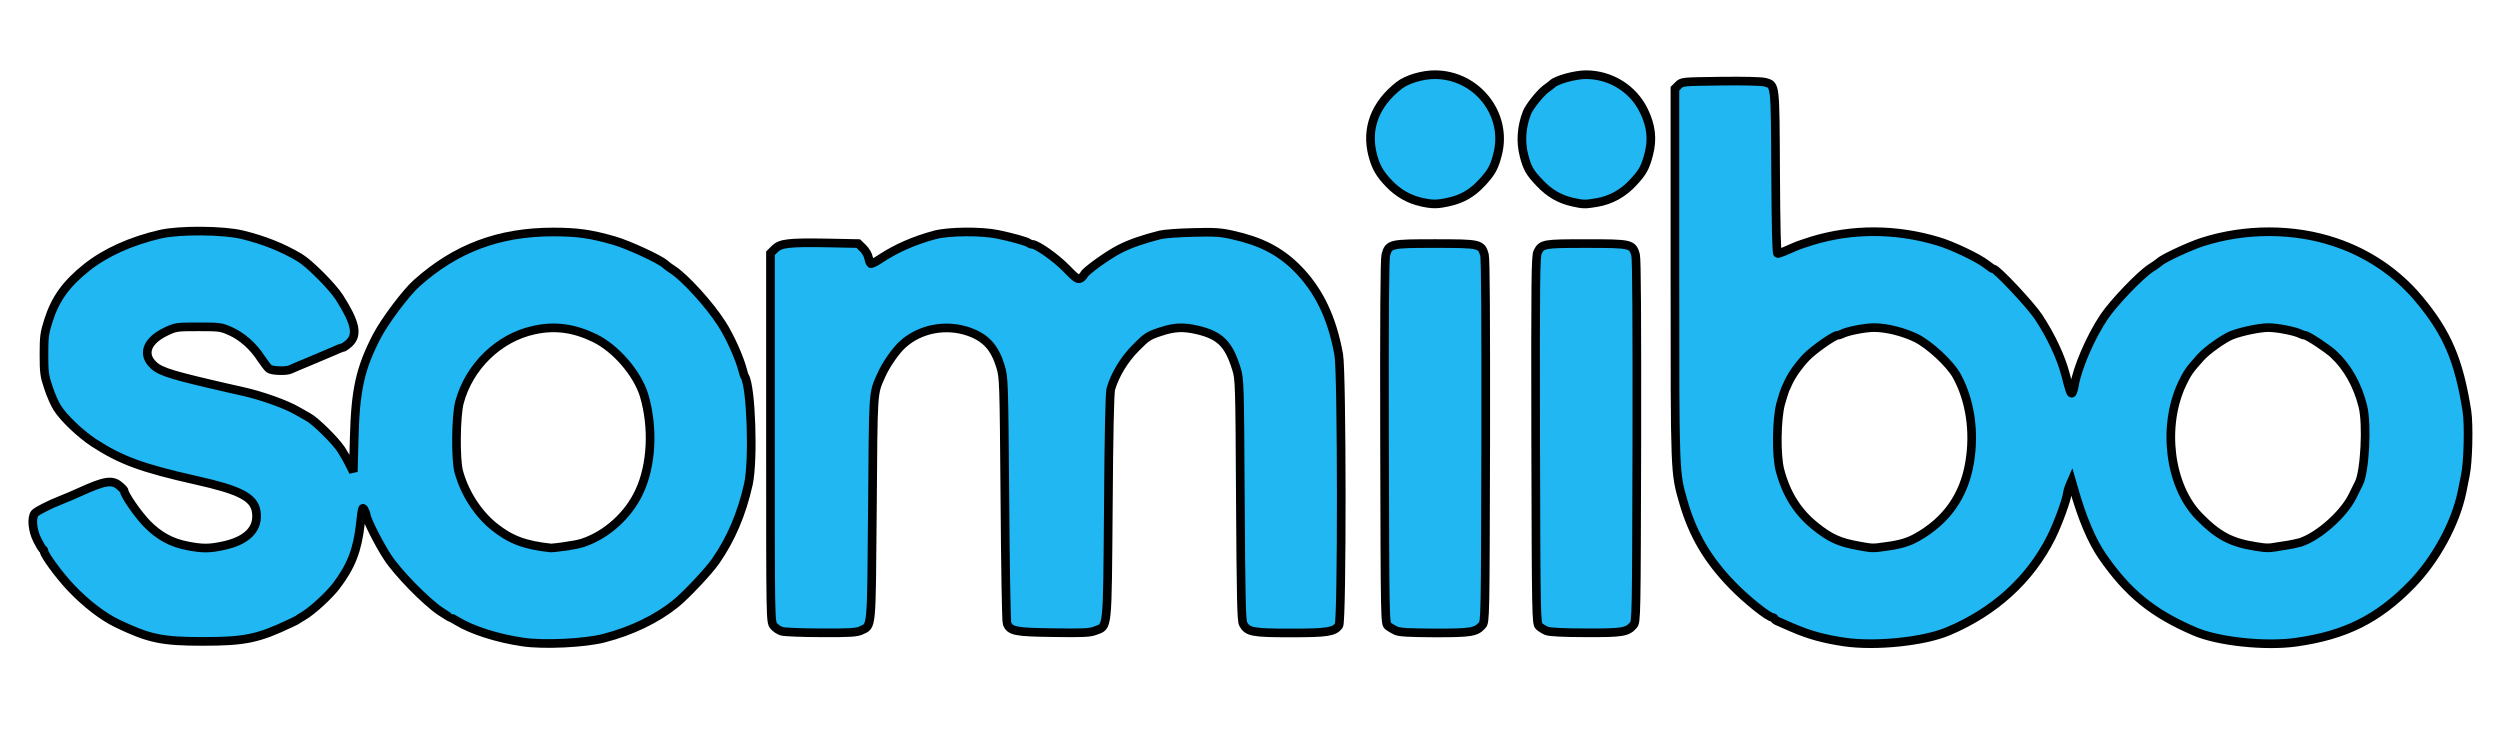 <svg width="289" height="87" xmlns="http://www.w3.org/2000/svg" preserveAspectRatio="xMidYMid meet">

 <g>
  <title>background</title>
  <rect fill="none" id="canvas_background" height="89" width="291" y="-1" x="-1"/>
 </g>
 <g>
  <title>Layer 1</title>
  <g fill="#fbfbfb" id="layer1">
   <path stroke="null" fill="#20b7f2" id="svg_1" d="m60.453,74.22c-2.941,-0.428 -5.901,-1.373 -7.612,-2.424c-0.374,-0.232 -0.713,-0.41 -0.767,-0.41c-0.053,0 -0.588,-0.339 -1.212,-0.749c-1.676,-1.141 -4.92,-4.457 -6.061,-6.222c-0.98,-1.497 -2.442,-4.368 -2.442,-4.831c-0.018,-0.125 -0.125,-0.428 -0.25,-0.66c-0.214,-0.374 -0.25,-0.232 -0.446,1.604c-0.339,3.048 -1.052,4.902 -2.763,7.166c-0.856,1.141 -2.852,2.959 -3.851,3.53c-0.25,0.143 -0.481,0.285 -0.535,0.339c-0.053,0.053 -0.446,0.267 -0.891,0.464c-3.779,1.801 -5.312,2.121 -10.161,2.121c-4.724,0 -6.204,-0.303 -9.894,-2.068c-1.711,-0.82 -3.708,-2.371 -5.437,-4.207c-1.337,-1.426 -3.031,-3.744 -3.031,-4.136c0,-0.089 -0.053,-0.196 -0.125,-0.232c-0.089,-0.018 -0.374,-0.499 -0.66,-1.07c-0.57,-1.123 -0.695,-2.585 -0.285,-3.102c0.232,-0.25 1.676,-0.998 2.995,-1.515c0.838,-0.339 1.23,-0.499 2.175,-0.927c2.906,-1.319 3.761,-1.462 4.617,-0.731c0.303,0.25 0.553,0.517 0.553,0.606c0,0.428 1.533,2.638 2.567,3.726c1.426,1.462 2.87,2.264 4.795,2.621c1.64,0.321 2.478,0.321 4.047,-0.018c2.817,-0.588 4.171,-1.997 3.833,-3.993c-0.267,-1.622 -1.907,-2.46 -6.952,-3.583c-6.257,-1.408 -8.682,-2.3 -11.837,-4.35c-1.515,-0.998 -3.494,-2.87 -4.207,-4.029c-0.285,-0.446 -0.749,-1.48 -1.016,-2.317c-0.464,-1.355 -0.517,-1.765 -0.517,-3.833c0,-2.068 0.053,-2.496 0.517,-3.94c0.802,-2.514 2.05,-4.243 4.421,-6.132c2.175,-1.729 5.134,-3.066 8.539,-3.851c2.175,-0.499 7.273,-0.464 9.448,0.071c2.478,0.606 4.617,1.444 6.649,2.656c1.087,0.642 3.779,3.334 4.582,4.599c1.854,2.906 2.157,4.314 1.123,5.277c-0.321,0.285 -0.66,0.517 -0.749,0.517c-0.089,0 -0.499,0.143 -0.891,0.339c-0.41,0.178 -1.658,0.713 -2.781,1.177c-1.123,0.464 -2.193,0.909 -2.353,0.998c-0.446,0.232 -2.139,0.178 -2.478,-0.071c-0.16,-0.125 -0.57,-0.66 -0.927,-1.194c-0.891,-1.391 -2.175,-2.531 -3.512,-3.138c-1.105,-0.499 -1.266,-0.517 -3.744,-0.517c-2.514,0 -2.621,0.018 -3.744,0.553c-2.032,0.963 -2.71,2.389 -1.694,3.601c0.749,0.909 1.783,1.266 6.774,2.442c1.729,0.41 2.389,0.553 3.744,0.856c2.3,0.517 5.098,1.515 6.418,2.3c0.303,0.178 0.838,0.481 1.194,0.677c0.838,0.446 3.102,2.674 3.815,3.744c0.285,0.446 0.731,1.212 0.963,1.694l0.446,0.891l0.107,-4.011c0.143,-5.473 0.695,-7.951 2.603,-11.641c0.891,-1.729 3.387,-5.063 4.617,-6.15c4.528,-4.047 9.52,-5.919 15.777,-5.919c2.817,0 4.421,0.232 7.113,1.016c1.587,0.464 5.188,2.121 5.794,2.674c0.196,0.178 0.606,0.481 0.891,0.66c1.408,0.891 4.296,4.065 5.687,6.257c0.963,1.48 2.05,3.94 2.424,5.366c0.071,0.321 0.178,0.642 0.25,0.749c0.731,1.212 1.016,9.627 0.41,12.425c-0.767,3.423 -1.997,6.329 -3.797,8.913c-0.82,1.177 -3.441,3.958 -4.617,4.902c-2.193,1.765 -5.098,3.173 -8.29,3.993c-2.157,0.57 -6.952,0.802 -9.359,0.446zm4.849,-11.053c0.767,-0.107 1.711,-0.285 2.104,-0.428c2.745,-0.927 5.241,-3.191 6.489,-5.883c1.444,-3.066 1.658,-7.434 0.57,-11.124c-0.767,-2.549 -3.262,-5.455 -5.722,-6.649c-2.389,-1.159 -4.599,-1.462 -7.006,-0.927c-4.082,0.874 -7.523,4.225 -8.628,8.379c-0.41,1.569 -0.464,6.614 -0.071,8.004c0.677,2.46 2.193,4.813 4.065,6.329c1.907,1.533 3.565,2.157 6.596,2.478c0.107,0 0.838,-0.071 1.604,-0.178z"/>
   <path stroke="null" fill="#20b7f2" id="svg_2" d="m213.23,74.22c-2.389,-0.357 -4.082,-0.82 -6.061,-1.676c-0.588,-0.25 -1.284,-0.553 -1.551,-0.677c-0.285,-0.107 -0.499,-0.267 -0.499,-0.339c0,-0.071 -0.089,-0.143 -0.178,-0.143c-0.481,0 -3.031,-2.032 -4.671,-3.726c-2.852,-2.924 -4.564,-5.847 -5.651,-9.573c-1.016,-3.512 -0.998,-3.12 -0.998,-26.402l0,-21.428l0.41,-0.41c0.392,-0.41 0.499,-0.41 4.902,-0.464c2.745,-0.036 4.742,0.018 5.116,0.125c1.194,0.357 1.159,0 1.212,10.411c0.036,6.4 0.107,9.395 0.232,9.395c0.107,0 0.464,-0.125 0.802,-0.267c0.339,-0.143 0.874,-0.374 1.194,-0.517c0.303,-0.143 1.212,-0.446 1.997,-0.695c4.635,-1.408 9.662,-1.408 14.529,0.053c1.658,0.481 4.671,1.925 5.598,2.656c0.374,0.303 0.749,0.553 0.838,0.553c0.374,0 4.278,4.154 5.188,5.526c1.462,2.211 2.621,4.688 3.138,6.685c0.499,1.961 0.606,2.228 0.749,2.139c0.071,-0.053 0.196,-0.428 0.267,-0.856c0.339,-2.068 1.854,-5.598 3.441,-7.969c1.123,-1.658 4.207,-4.867 5.402,-5.633c0.428,-0.267 0.874,-0.588 0.998,-0.695c0.392,-0.41 3.512,-1.854 4.956,-2.317c4.956,-1.587 10.554,-1.587 15.331,0.018c3.815,1.266 7.184,3.548 9.698,6.56c3.28,3.922 4.635,7.095 5.562,12.996c0.232,1.569 0.143,5.883 -0.196,7.434c-0.107,0.535 -0.285,1.391 -0.374,1.872c-0.749,3.655 -3.048,7.862 -5.847,10.732c-3.886,3.975 -7.648,5.847 -13.335,6.649c-3.565,0.499 -9.003,-0.071 -11.73,-1.248c-4.849,-2.086 -7.683,-4.385 -10.643,-8.646c-1.266,-1.836 -2.371,-4.457 -3.351,-7.933l-0.232,-0.802l-0.232,0.535c-0.125,0.303 -0.232,0.66 -0.25,0.82c-0.018,0.642 -1.087,3.583 -1.872,5.152c-2.442,4.867 -6.542,8.61 -11.944,10.874c-2.799,1.177 -8.361,1.747 -11.944,1.23zm4.849,-11.053c1.587,-0.214 2.549,-0.499 3.548,-1.07c3.387,-1.907 5.419,-4.778 6.061,-8.628c0.606,-3.583 0.053,-7.22 -1.497,-10.037c-0.767,-1.391 -3.138,-3.583 -4.671,-4.35c-1.515,-0.731 -3.441,-1.212 -4.902,-1.212c-0.998,0 -3.12,0.41 -3.69,0.731c-0.178,0.089 -0.41,0.16 -0.517,0.16c-0.392,0 -2.781,1.676 -3.583,2.514c-0.891,0.927 -1.676,2.05 -2.086,2.924c-0.125,0.303 -0.303,0.66 -0.374,0.82c-0.071,0.143 -0.303,0.891 -0.517,1.64c-0.481,1.783 -0.535,6.008 -0.089,7.683c0.731,2.781 2.05,4.867 4.1,6.507c1.694,1.355 2.763,1.854 4.974,2.246c1.64,0.303 1.622,0.303 3.244,0.071zm45.869,-0.071c0.838,-0.125 1.711,-0.321 1.961,-0.392c2.104,-0.677 5.009,-3.244 6.043,-5.348c0.321,-0.66 0.66,-1.355 0.749,-1.515c0.677,-1.355 0.963,-6.792 0.446,-8.878c-0.606,-2.424 -1.765,-4.51 -3.351,-5.99c-0.66,-0.642 -3.048,-2.211 -3.334,-2.211c-0.107,0 -0.339,-0.071 -0.517,-0.16c-0.588,-0.321 -2.692,-0.731 -3.726,-0.731c-0.998,0 -3.138,0.446 -4.225,0.874c-0.909,0.357 -2.888,1.765 -3.601,2.567c-1.301,1.444 -1.533,1.783 -2.139,3.048c-2.335,4.956 -1.462,11.855 1.961,15.331c2.157,2.211 3.69,3.031 6.525,3.476c1.408,0.232 1.533,0.214 3.209,-0.071z"/>
   <path stroke="null" fill="#20b7f2" id="svg_3" d="m90.367,72.973c-0.303,-0.089 -0.731,-0.374 -0.927,-0.624c-0.374,-0.481 -0.374,-0.535 -0.374,-21.767l0,-21.303l0.499,-0.499c0.677,-0.66 1.569,-0.767 6.079,-0.695l3.565,0.071l0.535,0.517c0.303,0.285 0.606,0.802 0.66,1.123c0.053,0.321 0.178,0.624 0.25,0.677c0.089,0.053 0.624,-0.214 1.194,-0.606c1.765,-1.159 3.833,-2.068 6.204,-2.71c1.587,-0.428 5.348,-0.464 7.256,-0.071c1.658,0.339 3.387,0.82 3.619,1.016c0.089,0.071 0.267,0.143 0.392,0.143c0.535,0 2.745,1.551 3.94,2.781c1.087,1.123 1.337,1.301 1.622,1.159c0.178,-0.107 0.374,-0.303 0.428,-0.428c0.16,-0.41 2.763,-2.282 4.136,-2.977c1.23,-0.624 2.621,-1.105 4.635,-1.622c0.499,-0.125 2.211,-0.25 3.833,-0.285c2.46,-0.071 3.209,-0.018 4.546,0.285c3.244,0.713 5.437,1.836 7.398,3.761c2.567,2.549 4.118,5.74 4.902,10.072c0.374,2.014 0.392,30.841 0.018,31.322c-0.553,0.731 -1.319,0.856 -5.562,0.856c-4.421,0 -5.009,-0.107 -5.509,-1.052c-0.196,-0.392 -0.25,-3.066 -0.321,-14.368c-0.071,-13.317 -0.089,-13.958 -0.446,-15.082c-0.891,-2.906 -1.89,-3.904 -4.528,-4.528c-1.622,-0.374 -2.638,-0.339 -4.296,0.214c-1.337,0.446 -1.569,0.588 -2.799,1.836c-1.337,1.337 -2.424,3.12 -2.906,4.778c-0.125,0.428 -0.232,5.223 -0.285,13.584c-0.125,14.618 -0.036,13.78 -1.497,14.351c-0.66,0.25 -1.391,0.285 -4.867,0.232c-4.421,-0.053 -5.009,-0.178 -5.348,-1.07c-0.089,-0.232 -0.196,-6.703 -0.25,-14.404c-0.107,-13.691 -0.125,-14.03 -0.499,-15.278c-0.677,-2.228 -1.711,-3.351 -3.69,-4.047c-2.638,-0.909 -5.615,-0.339 -7.612,1.462c-0.82,0.731 -1.979,2.407 -2.496,3.601c-0.963,2.175 -0.909,1.48 -1.016,15.331c-0.125,14.386 -0.036,13.531 -1.319,14.155c-0.535,0.232 -1.248,0.285 -4.617,0.267c-2.175,0 -4.225,-0.089 -4.546,-0.178z"/>
   <path stroke="null" fill="#20b7f2" id="svg_4" d="m161.354,72.901c-0.285,-0.143 -0.695,-0.374 -0.891,-0.535c-0.357,-0.285 -0.357,-0.517 -0.41,-21.232c-0.036,-14.333 0.018,-21.178 0.143,-21.66c0.357,-1.284 0.517,-1.319 5.705,-1.319c5.188,0 5.348,0.036 5.705,1.319c0.125,0.481 0.16,7.345 0.143,21.553c-0.053,20.572 -0.053,20.857 -0.41,21.25c-0.713,0.802 -1.248,0.891 -5.473,0.891c-3.031,-0.018 -4.1,-0.071 -4.51,-0.267z"/>
   <path stroke="null" fill="#20b7f2" id="svg_5" d="m178.806,72.937c-0.303,-0.125 -0.713,-0.374 -0.891,-0.553c-0.321,-0.339 -0.339,-0.998 -0.392,-21.535c-0.036,-18.683 0,-21.25 0.232,-21.713c0.481,-0.945 0.677,-0.98 5.615,-0.98c5.188,0 5.348,0.036 5.705,1.319c0.125,0.481 0.16,7.345 0.143,21.553c-0.053,20.572 -0.053,20.857 -0.41,21.25c-0.713,0.802 -1.248,0.891 -5.473,0.874c-2.585,0 -4.171,-0.089 -4.528,-0.214z"/>
   <path stroke="null" fill="#20b7f2" id="svg_6" d="m164.295,23.36c-1.408,-0.321 -2.638,-1.016 -3.69,-2.104c-1.105,-1.141 -1.551,-1.925 -1.925,-3.334c-0.784,-3.048 0.267,-5.865 3.048,-8.04c0.891,-0.713 2.692,-1.248 4.136,-1.248c4.849,0 8.468,4.582 7.256,9.217c-0.392,1.515 -0.695,2.068 -1.818,3.28c-1.123,1.212 -2.3,1.89 -3.886,2.228c-1.284,0.285 -1.836,0.285 -3.12,0z"/>
   <path stroke="null" fill="#20b7f2" id="svg_7" d="m181.765,23.36c-1.462,-0.339 -2.656,-1.016 -3.761,-2.193c-1.159,-1.212 -1.462,-1.729 -1.836,-3.209c-0.41,-1.587 -0.285,-3.316 0.357,-4.956c0.267,-0.66 1.497,-2.211 2.157,-2.71c0.374,-0.267 0.713,-0.535 0.767,-0.588c0.446,-0.464 2.621,-1.07 3.886,-1.07c2.852,0 5.473,1.622 6.703,4.189c0.838,1.729 1.016,3.262 0.553,5.027c-0.392,1.497 -0.695,2.068 -1.783,3.227c-1.159,1.266 -2.603,2.068 -4.207,2.335c-1.373,0.232 -1.551,0.232 -2.834,-0.053z"/>
  </g>
 </g>
</svg>